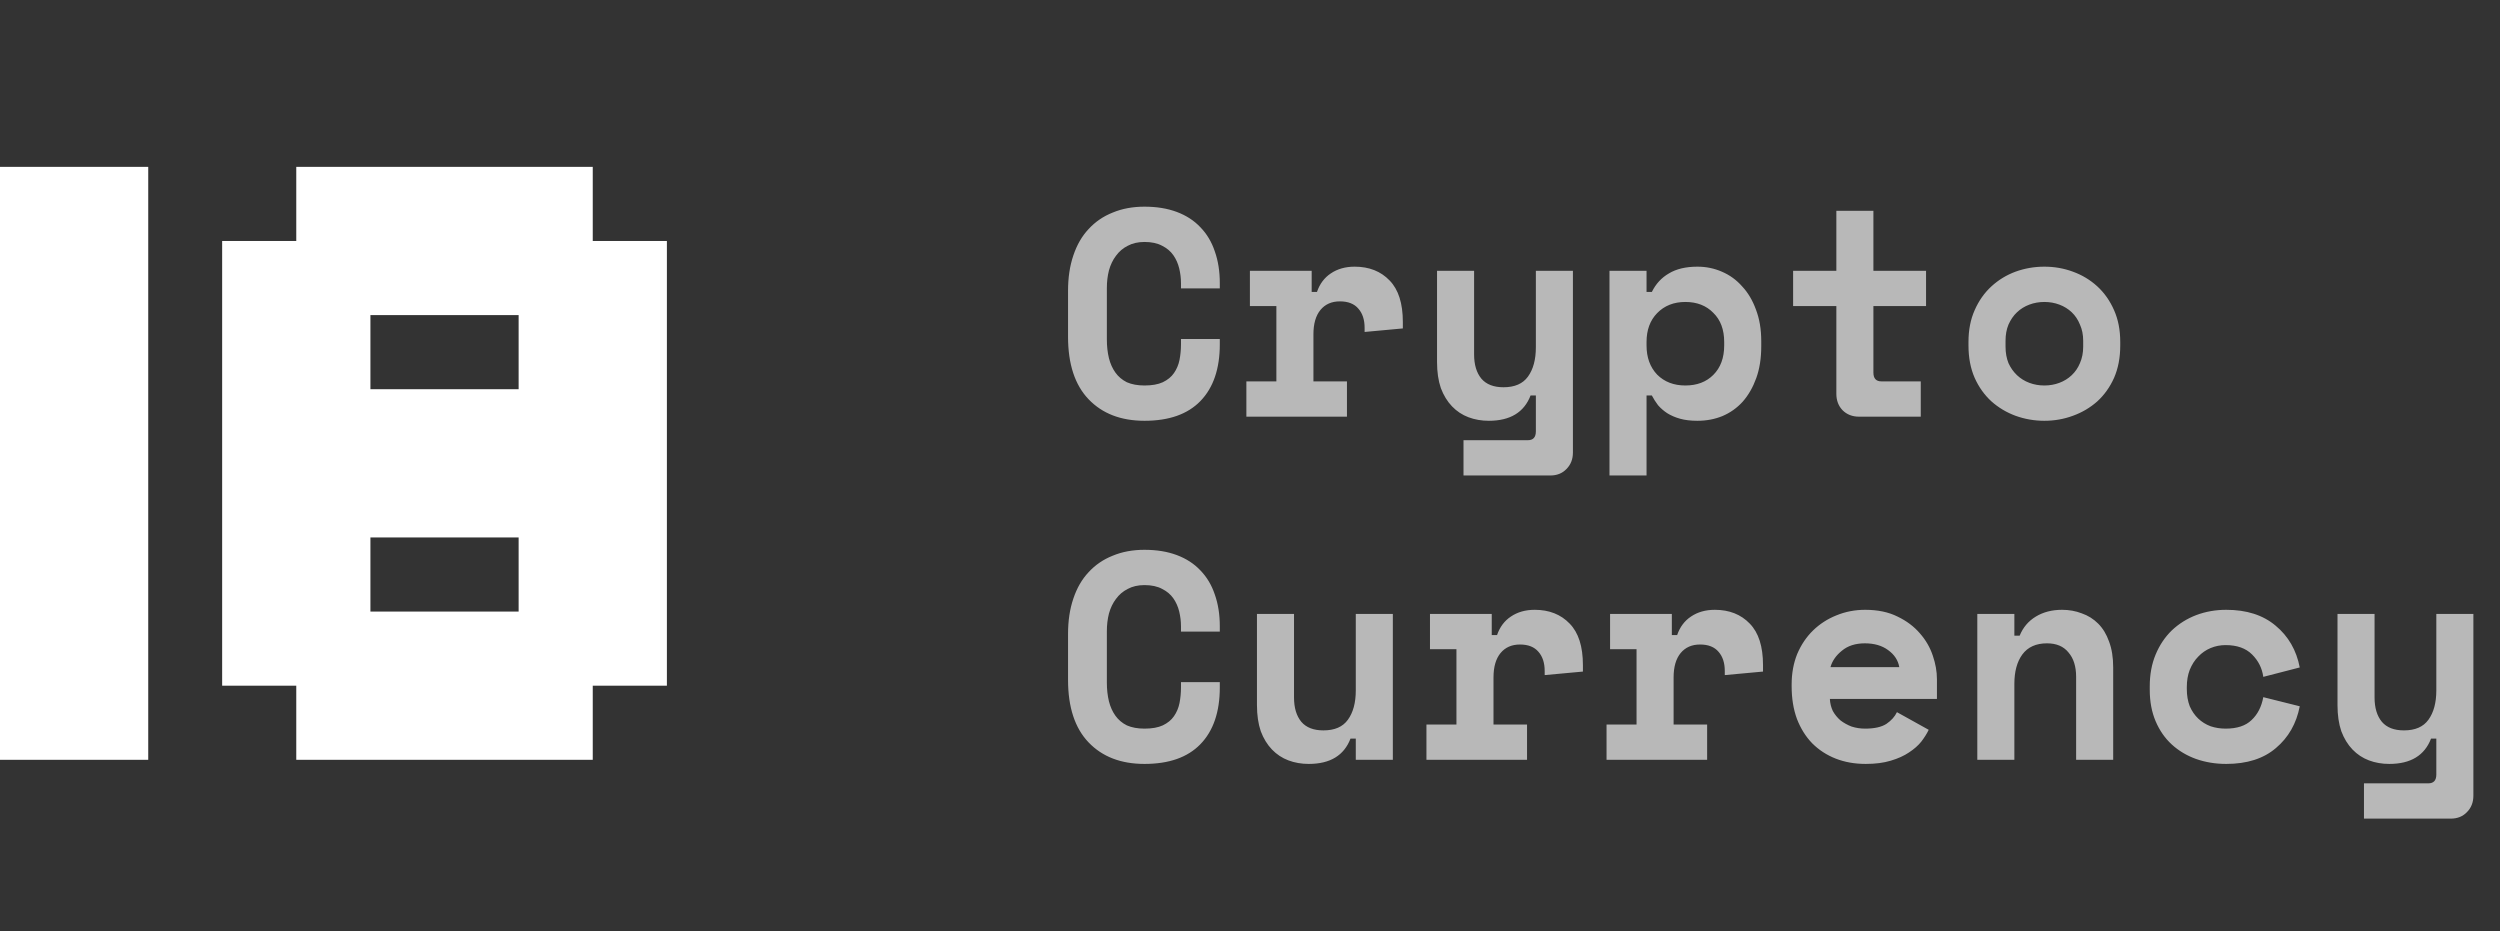 <svg width="102" height="38" viewBox="0 0 102 38" fill="none" xmlns="http://www.w3.org/2000/svg">
<rect x="0" y="0" width="102" height="38" fill="#333333" stroke="none"/>
<path d="M0 31H6.048V6.808H0V31ZM9.064 27.976H12.088V31H24.184V27.976H27.209V9.832H24.184V6.808H12.088V9.832H9.064V27.976ZM15.113 21.928H21.16V24.952H15.113V21.928ZM15.113 12.856H21.16V15.88H15.113V12.856Z" fill="white"/>
<path opacity="0.65" d="M46.696 15.728C47 15.728 47.248 15.684 47.44 15.596C47.64 15.5 47.792 15.376 47.896 15.224C48.008 15.064 48.084 14.884 48.124 14.684C48.164 14.476 48.184 14.264 48.184 14.048V13.832H49.768V14.048C49.768 15.048 49.504 15.82 48.976 16.364C48.456 16.9 47.696 17.168 46.696 17.168C45.736 17.168 44.976 16.876 44.416 16.292C43.856 15.708 43.576 14.856 43.576 13.736V11.864C43.576 11.328 43.648 10.848 43.792 10.424C43.936 9.992 44.144 9.632 44.416 9.344C44.688 9.048 45.016 8.824 45.4 8.672C45.784 8.512 46.216 8.432 46.696 8.432C47.192 8.432 47.632 8.504 48.016 8.648C48.4 8.792 48.72 9 48.976 9.272C49.24 9.544 49.436 9.872 49.564 10.256C49.7 10.64 49.768 11.072 49.768 11.552V11.768H48.184V11.552C48.184 11.352 48.16 11.152 48.112 10.952C48.064 10.752 47.984 10.572 47.872 10.412C47.76 10.252 47.608 10.124 47.416 10.028C47.224 9.924 46.984 9.872 46.696 9.872C46.432 9.872 46.204 9.924 46.012 10.028C45.82 10.124 45.66 10.26 45.532 10.436C45.404 10.604 45.308 10.804 45.244 11.036C45.188 11.26 45.16 11.496 45.16 11.744V13.856C45.16 14.128 45.188 14.38 45.244 14.612C45.3 14.836 45.388 15.032 45.508 15.2C45.628 15.368 45.784 15.5 45.976 15.596C46.176 15.684 46.416 15.728 46.696 15.728ZM50.996 11.048H53.516V11.912H53.732C53.844 11.584 54.032 11.332 54.296 11.156C54.568 10.972 54.892 10.88 55.268 10.88C55.86 10.88 56.336 11.068 56.696 11.444C57.056 11.812 57.236 12.376 57.236 13.136V13.4L55.676 13.544V13.376C55.676 13.048 55.592 12.788 55.424 12.596C55.256 12.396 55.004 12.296 54.668 12.296C54.332 12.296 54.068 12.412 53.876 12.644C53.684 12.876 53.588 13.208 53.588 13.64V15.56H54.956V17H50.852V15.56H52.076V12.488H50.996V11.048ZM62.663 11.048H64.175V18.464C64.175 18.736 64.087 18.96 63.911 19.136C63.743 19.312 63.523 19.4 63.251 19.4H59.711V17.96H62.339C62.555 17.96 62.663 17.84 62.663 17.6V16.136H62.447C62.183 16.824 61.615 17.168 60.743 17.168C60.447 17.168 60.171 17.12 59.915 17.024C59.659 16.928 59.435 16.78 59.243 16.58C59.051 16.38 58.899 16.132 58.787 15.836C58.683 15.532 58.631 15.176 58.631 14.768V11.048H60.143V14.456C60.143 14.88 60.243 15.212 60.443 15.452C60.643 15.684 60.943 15.8 61.343 15.8C61.799 15.8 62.131 15.656 62.339 15.368C62.555 15.072 62.663 14.672 62.663 14.168V11.048ZM67.179 19.4H65.667V11.048H67.179V11.912H67.395C67.555 11.584 67.787 11.332 68.091 11.156C68.395 10.972 68.783 10.88 69.255 10.88C69.607 10.88 69.939 10.948 70.251 11.084C70.571 11.22 70.847 11.42 71.079 11.684C71.319 11.94 71.507 12.256 71.643 12.632C71.787 13.008 71.859 13.436 71.859 13.916V14.132C71.859 14.62 71.791 15.052 71.655 15.428C71.519 15.804 71.335 16.124 71.103 16.388C70.871 16.644 70.595 16.84 70.275 16.976C69.963 17.104 69.623 17.168 69.255 17.168C68.983 17.168 68.747 17.14 68.547 17.084C68.347 17.028 68.171 16.952 68.019 16.856C67.875 16.76 67.751 16.652 67.647 16.532C67.551 16.404 67.467 16.272 67.395 16.136H67.179V19.4ZM68.763 15.728C69.235 15.728 69.615 15.584 69.903 15.296C70.199 15 70.347 14.6 70.347 14.096V13.952C70.347 13.448 70.199 13.052 69.903 12.764C69.615 12.468 69.235 12.32 68.763 12.32C68.291 12.32 67.907 12.472 67.611 12.776C67.323 13.072 67.179 13.464 67.179 13.952V14.096C67.179 14.584 67.323 14.98 67.611 15.284C67.907 15.58 68.291 15.728 68.763 15.728ZM73.159 11.048H74.923V8.6H76.435V11.048H78.583V12.488H76.435V15.2C76.435 15.44 76.543 15.56 76.759 15.56H78.367V17H75.847C75.575 17 75.351 16.912 75.175 16.736C75.007 16.56 74.923 16.336 74.923 16.064V12.488H73.159V11.048ZM86.506 14.096C86.506 14.592 86.422 15.032 86.254 15.416C86.086 15.792 85.858 16.112 85.57 16.376C85.282 16.632 84.95 16.828 84.574 16.964C84.206 17.1 83.818 17.168 83.41 17.168C83.002 17.168 82.61 17.1 82.234 16.964C81.866 16.828 81.538 16.632 81.25 16.376C80.962 16.112 80.734 15.792 80.566 15.416C80.398 15.032 80.314 14.592 80.314 14.096V13.952C80.314 13.464 80.398 13.032 80.566 12.656C80.734 12.272 80.962 11.948 81.25 11.684C81.538 11.42 81.866 11.22 82.234 11.084C82.61 10.948 83.002 10.88 83.41 10.88C83.818 10.88 84.206 10.948 84.574 11.084C84.95 11.22 85.282 11.42 85.57 11.684C85.858 11.948 86.086 12.272 86.254 12.656C86.422 13.032 86.506 13.464 86.506 13.952V14.096ZM83.41 15.728C83.626 15.728 83.83 15.692 84.022 15.62C84.214 15.548 84.382 15.444 84.526 15.308C84.67 15.172 84.782 15.008 84.862 14.816C84.95 14.616 84.994 14.392 84.994 14.144V13.904C84.994 13.656 84.95 13.436 84.862 13.244C84.782 13.044 84.67 12.876 84.526 12.74C84.382 12.604 84.214 12.5 84.022 12.428C83.83 12.356 83.626 12.32 83.41 12.32C83.194 12.32 82.99 12.356 82.798 12.428C82.606 12.5 82.438 12.604 82.294 12.74C82.15 12.876 82.034 13.044 81.946 13.244C81.866 13.436 81.826 13.656 81.826 13.904V14.144C81.826 14.392 81.866 14.616 81.946 14.816C82.034 15.008 82.15 15.172 82.294 15.308C82.438 15.444 82.606 15.548 82.798 15.62C82.99 15.692 83.194 15.728 83.41 15.728ZM46.696 29.728C47 29.728 47.248 29.684 47.44 29.596C47.64 29.5 47.792 29.376 47.896 29.224C48.008 29.064 48.084 28.884 48.124 28.684C48.164 28.476 48.184 28.264 48.184 28.048V27.832H49.768V28.048C49.768 29.048 49.504 29.82 48.976 30.364C48.456 30.9 47.696 31.168 46.696 31.168C45.736 31.168 44.976 30.876 44.416 30.292C43.856 29.708 43.576 28.856 43.576 27.736V25.864C43.576 25.328 43.648 24.848 43.792 24.424C43.936 23.992 44.144 23.632 44.416 23.344C44.688 23.048 45.016 22.824 45.4 22.672C45.784 22.512 46.216 22.432 46.696 22.432C47.192 22.432 47.632 22.504 48.016 22.648C48.4 22.792 48.72 23 48.976 23.272C49.24 23.544 49.436 23.872 49.564 24.256C49.7 24.64 49.768 25.072 49.768 25.552V25.768H48.184V25.552C48.184 25.352 48.16 25.152 48.112 24.952C48.064 24.752 47.984 24.572 47.872 24.412C47.76 24.252 47.608 24.124 47.416 24.028C47.224 23.924 46.984 23.872 46.696 23.872C46.432 23.872 46.204 23.924 46.012 24.028C45.82 24.124 45.66 24.26 45.532 24.436C45.404 24.604 45.308 24.804 45.244 25.036C45.188 25.26 45.16 25.496 45.16 25.744V27.856C45.16 28.128 45.188 28.38 45.244 28.612C45.3 28.836 45.388 29.032 45.508 29.2C45.628 29.368 45.784 29.5 45.976 29.596C46.176 29.684 46.416 29.728 46.696 29.728ZM55.316 25.048H56.828V31H55.316V30.136H55.1C54.836 30.824 54.268 31.168 53.396 31.168C53.1 31.168 52.824 31.12 52.568 31.024C52.312 30.928 52.088 30.78 51.896 30.58C51.704 30.38 51.552 30.132 51.44 29.836C51.336 29.532 51.284 29.176 51.284 28.768V25.048H52.796V28.456C52.796 28.88 52.896 29.212 53.096 29.452C53.296 29.684 53.596 29.8 53.996 29.8C54.452 29.8 54.784 29.656 54.992 29.368C55.208 29.072 55.316 28.672 55.316 28.168V25.048ZM58.343 25.048H60.863V25.912H61.079C61.191 25.584 61.379 25.332 61.643 25.156C61.915 24.972 62.239 24.88 62.615 24.88C63.207 24.88 63.683 25.068 64.043 25.444C64.403 25.812 64.583 26.376 64.583 27.136V27.4L63.023 27.544V27.376C63.023 27.048 62.939 26.788 62.771 26.596C62.603 26.396 62.351 26.296 62.015 26.296C61.679 26.296 61.415 26.412 61.223 26.644C61.031 26.876 60.935 27.208 60.935 27.64V29.56H62.303V31H58.199V29.56H59.423V26.488H58.343V25.048ZM65.691 25.048H68.211V25.912H68.427C68.539 25.584 68.727 25.332 68.991 25.156C69.263 24.972 69.587 24.88 69.963 24.88C70.555 24.88 71.031 25.068 71.391 25.444C71.751 25.812 71.931 26.376 71.931 27.136V27.4L70.371 27.544V27.376C70.371 27.048 70.287 26.788 70.119 26.596C69.951 26.396 69.699 26.296 69.363 26.296C69.027 26.296 68.763 26.412 68.571 26.644C68.379 26.876 68.283 27.208 68.283 27.64V29.56H69.651V31H65.547V29.56H66.771V26.488H65.691V25.048ZM74.659 28.516C74.667 28.692 74.707 28.856 74.779 29.008C74.859 29.152 74.963 29.28 75.091 29.392C75.227 29.496 75.379 29.58 75.547 29.644C75.723 29.7 75.907 29.728 76.099 29.728C76.475 29.728 76.763 29.664 76.963 29.536C77.163 29.4 77.307 29.24 77.395 29.056L78.691 29.776C78.619 29.928 78.519 30.088 78.391 30.256C78.263 30.416 78.095 30.564 77.887 30.7C77.687 30.836 77.439 30.948 77.143 31.036C76.855 31.124 76.515 31.168 76.123 31.168C75.675 31.168 75.267 31.096 74.899 30.952C74.531 30.808 74.211 30.6 73.939 30.328C73.675 30.056 73.467 29.724 73.315 29.332C73.171 28.94 73.099 28.496 73.099 28V27.928C73.099 27.472 73.175 27.056 73.327 26.68C73.487 26.304 73.703 25.984 73.975 25.72C74.247 25.456 74.563 25.252 74.923 25.108C75.291 24.956 75.683 24.88 76.099 24.88C76.611 24.88 77.051 24.972 77.419 25.156C77.787 25.332 78.091 25.56 78.331 25.84C78.571 26.112 78.747 26.416 78.859 26.752C78.971 27.08 79.027 27.4 79.027 27.712V28.516H74.659ZM76.087 26.248C75.703 26.248 75.391 26.348 75.151 26.548C74.911 26.74 74.755 26.964 74.683 27.22H77.491C77.443 26.94 77.291 26.708 77.035 26.524C76.787 26.34 76.471 26.248 76.087 26.248ZM82.186 31H80.674V25.048H82.186V25.936H82.402C82.538 25.6 82.758 25.34 83.062 25.156C83.366 24.972 83.722 24.88 84.13 24.88C84.418 24.88 84.686 24.928 84.934 25.024C85.19 25.112 85.414 25.252 85.606 25.444C85.798 25.636 85.946 25.88 86.05 26.176C86.162 26.472 86.218 26.824 86.218 27.232V31H84.706V27.616C84.706 27.192 84.602 26.86 84.394 26.62C84.194 26.372 83.902 26.248 83.518 26.248C83.07 26.248 82.734 26.4 82.51 26.704C82.294 27 82.186 27.4 82.186 27.904V31ZM93.83 28.816C93.694 29.52 93.37 30.088 92.858 30.52C92.354 30.952 91.678 31.168 90.83 31.168C90.39 31.168 89.978 31.1 89.594 30.964C89.218 30.828 88.89 30.632 88.61 30.376C88.33 30.12 88.11 29.804 87.95 29.428C87.79 29.052 87.71 28.624 87.71 28.144V28C87.71 27.52 87.79 27.088 87.95 26.704C88.11 26.32 88.33 25.992 88.61 25.72C88.898 25.448 89.23 25.24 89.606 25.096C89.99 24.952 90.398 24.88 90.83 24.88C91.662 24.88 92.334 25.096 92.846 25.528C93.366 25.96 93.694 26.528 93.83 27.232L92.342 27.616C92.294 27.264 92.142 26.96 91.886 26.704C91.63 26.448 91.27 26.32 90.806 26.32C90.59 26.32 90.386 26.36 90.194 26.44C90.002 26.52 89.834 26.636 89.69 26.788C89.546 26.932 89.43 27.112 89.342 27.328C89.262 27.536 89.222 27.772 89.222 28.036V28.108C89.222 28.372 89.262 28.608 89.342 28.816C89.43 29.016 89.546 29.184 89.69 29.32C89.834 29.456 90.002 29.56 90.194 29.632C90.386 29.696 90.59 29.728 90.806 29.728C91.27 29.728 91.622 29.612 91.862 29.38C92.11 29.148 92.27 28.836 92.342 28.444L93.83 28.816ZM99.402 25.048H100.914V32.464C100.914 32.736 100.826 32.96 100.65 33.136C100.482 33.312 100.262 33.4 99.99 33.4H96.45V31.96H99.078C99.294 31.96 99.402 31.84 99.402 31.6V30.136H99.186C98.922 30.824 98.354 31.168 97.482 31.168C97.186 31.168 96.91 31.12 96.654 31.024C96.398 30.928 96.174 30.78 95.982 30.58C95.79 30.38 95.638 30.132 95.526 29.836C95.422 29.532 95.37 29.176 95.37 28.768V25.048H96.882V28.456C96.882 28.88 96.982 29.212 97.182 29.452C97.382 29.684 97.682 29.8 98.082 29.8C98.538 29.8 98.87 29.656 99.078 29.368C99.294 29.072 99.402 28.672 99.402 28.168V25.048Z" fill="white"/>
</svg>
